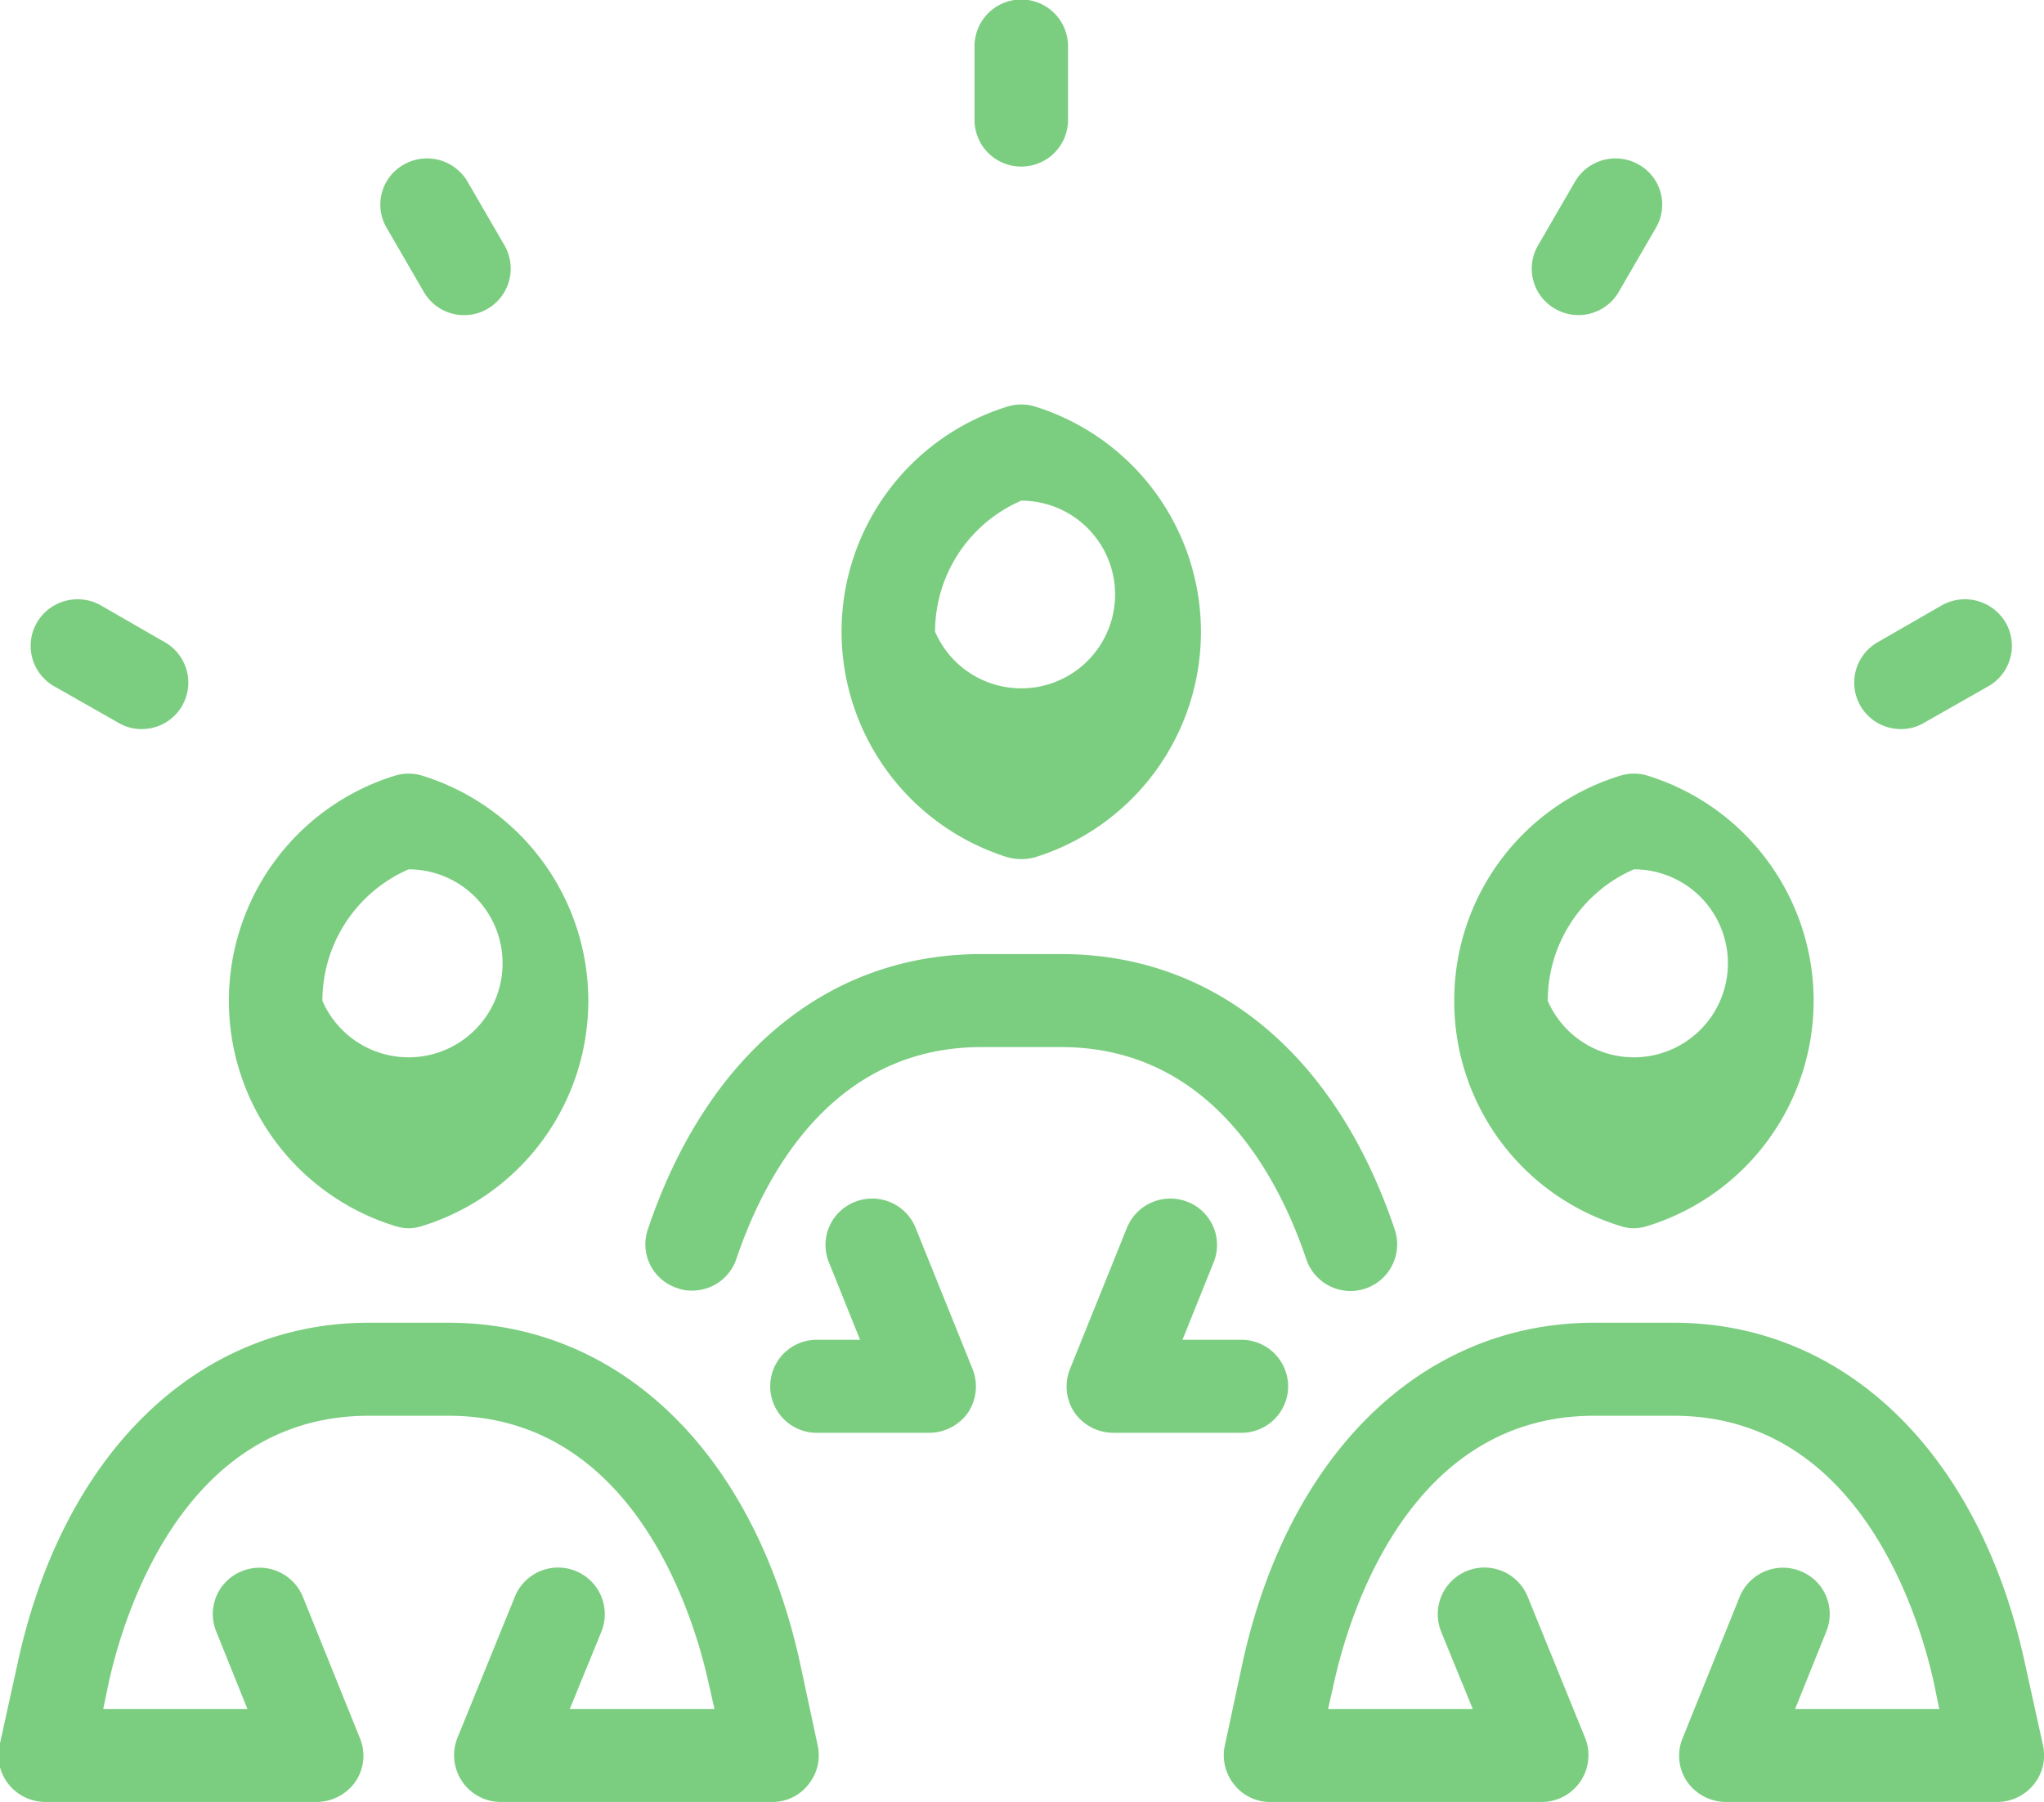 <svg xmlns="http://www.w3.org/2000/svg" width="41.97" height="37" viewBox="0 0 41.97 37">
  <defs>
  </defs>
  <path id="Forma_1" data-name="Forma 1" class="cls-1" fill="#7BCE80" d="M1430.79,1153.64a0.967,0.967,0,0,1-.75.36h-5.57a0.977,0.977,0,0,1-.8-0.42,0.941,0.941,0,0,1-.09-0.89l1.17-2.9a0.961,0.961,0,0,1,1.25-.53,0.947,0.947,0,0,1,.53,1.24l-0.64,1.59h2.96l-0.11-.53c-0.28-1.28-1.49-5.49-5.34-5.49h-1.64c-3.85,0-5.06,4.21-5.34,5.49l-0.12.53h2.97l-0.65-1.59a0.958,0.958,0,0,1,1.78-.71l1.18,2.9a0.96,0.96,0,0,1-.89,1.31h-5.58a0.933,0.933,0,0,1-.74-0.36,0.949,0.949,0,0,1-.19-0.8l0.36-1.68c0.94-4.32,3.7-7,7.22-7h1.64c3.51,0,6.28,2.68,7.21,7l0.37,1.68A0.949,0.949,0,0,1,1430.79,1153.64Zm-24.48-23.67a4.837,4.837,0,0,1,3.4-4.62,0.957,0.957,0,0,1,.58,0,4.846,4.846,0,0,1,0,9.25,1.071,1.071,0,0,1-.58,0A4.858,4.858,0,0,1,1406.31,1129.97Zm1.92,0a1.927,1.927,0,1,0,1.77-2.69A2.936,2.936,0,0,0,1408.23,1129.97Zm1.77-9.55a0.958,0.958,0,0,0,.96-0.95v-1.52a0.96,0.96,0,0,0-1.92,0v1.52A0.958,0.958,0,0,0,1410,1120.42Zm8.89,17.13a4.825,4.825,0,0,1,3.4-4.62,0.957,0.957,0,0,1,.58,0,4.839,4.839,0,0,1,0,9.24,0.982,0.982,0,0,1-.29.05,0.929,0.929,0,0,1-.29-0.05A4.825,4.825,0,0,1,1418.89,1137.55Zm1.92,0a1.93,1.93,0,1,0,1.77-2.7A2.946,2.946,0,0,0,1420.81,1137.55Zm0.15-14.21a0.956,0.956,0,0,0,1.31-.35l0.76-1.31a0.942,0.942,0,0,0-.35-1.3,0.963,0.963,0,0,0-1.31.35l-0.76,1.31A0.949,0.949,0,0,0,1420.96,1123.34Zm7.1,8.63a0.912,0.912,0,0,0,.48-0.13l1.32-.75a0.954,0.954,0,0,0,.35-1.31,0.969,0.969,0,0,0-1.31-.35l-1.32.76A0.954,0.954,0,0,0,1428.06,1131.97Zm-34.33,5.58a4.837,4.837,0,0,1,3.4-4.62,0.957,0.957,0,0,1,.58,0,4.839,4.839,0,0,1,0,9.24,0.929,0.929,0,0,1-.29.05,0.982,0.982,0,0,1-.29-0.05A4.837,4.837,0,0,1,1393.73,1137.55Zm1.92,0a1.93,1.93,0,1,0,1.77-2.7A2.946,2.946,0,0,0,1395.65,1137.55Zm2.08-14.56a0.956,0.956,0,0,0,1.66-.95l-0.76-1.31a0.963,0.963,0,0,0-1.31-.35,0.942,0.942,0,0,0-.35,1.3Zm-7.59,8.1,1.32,0.75a0.912,0.912,0,0,0,.48.13,0.954,0.954,0,0,0,.48-1.78l-1.32-.76a0.969,0.969,0,0,0-1.31.35A0.954,0.954,0,0,0,1390.14,1131.09Zm17.69,11.12a0.961,0.961,0,0,0-1.25-.53,0.95,0.95,0,0,0-.53,1.24l0.64,1.59h-0.89a0.955,0.955,0,0,0,0,1.91h2.31a0.977,0.977,0,0,0,.8-0.42,0.967,0.967,0,0,0,.09-0.89Zm-2.37,8.95c-0.94-4.32-3.7-7-7.22-7h-1.64c-3.51,0-6.28,2.68-7.21,7l-0.37,1.68a0.949,0.949,0,0,0,.19.8,0.967,0.967,0,0,0,.75.36h5.57a0.977,0.977,0,0,0,.8-0.42,0.941,0.941,0,0,0,.09-0.89l-1.17-2.9a0.961,0.961,0,0,0-1.25-.53,0.947,0.947,0,0,0-.53,1.24l0.64,1.59h-2.96l0.11-.53c0.28-1.28,1.49-5.49,5.34-5.49h1.64c3.85,0,5.06,4.21,5.34,5.49l0.12,0.53h-2.97l0.65-1.59a0.958,0.958,0,0,0-1.78-.71l-1.18,2.9a0.96,0.96,0,0,0,.89,1.31h5.58a0.933,0.933,0,0,0,.74-0.36,0.949,0.949,0,0,0,.19-0.8Zm10.39-8.31a0.958,0.958,0,0,0,1.82-.6c-1.21-3.6-3.7-5.66-6.85-5.66h-1.64c-3.15,0-5.64,2.06-6.85,5.66a0.945,0.945,0,0,0,.61,1.2,0.789,0.789,0,0,0,.3.05,0.955,0.955,0,0,0,.91-0.65c0.55-1.63,1.92-4.35,5.03-4.35h1.64C1413.93,1138.5,1415.3,1141.22,1415.85,1142.85Zm-0.37,2.62a0.96,0.96,0,0,0-.96-0.96h-1.21l0.64-1.59a0.95,0.95,0,0,0-.53-1.24,0.961,0.961,0,0,0-1.25.53l-1.17,2.9a0.967,0.967,0,0,0,.09.89,0.977,0.977,0,0,0,.8.42h2.63A0.958,0.958,0,0,0,1415.48,1145.47Z" transform="translate(-1389.03 -1117) "/>
</svg>
